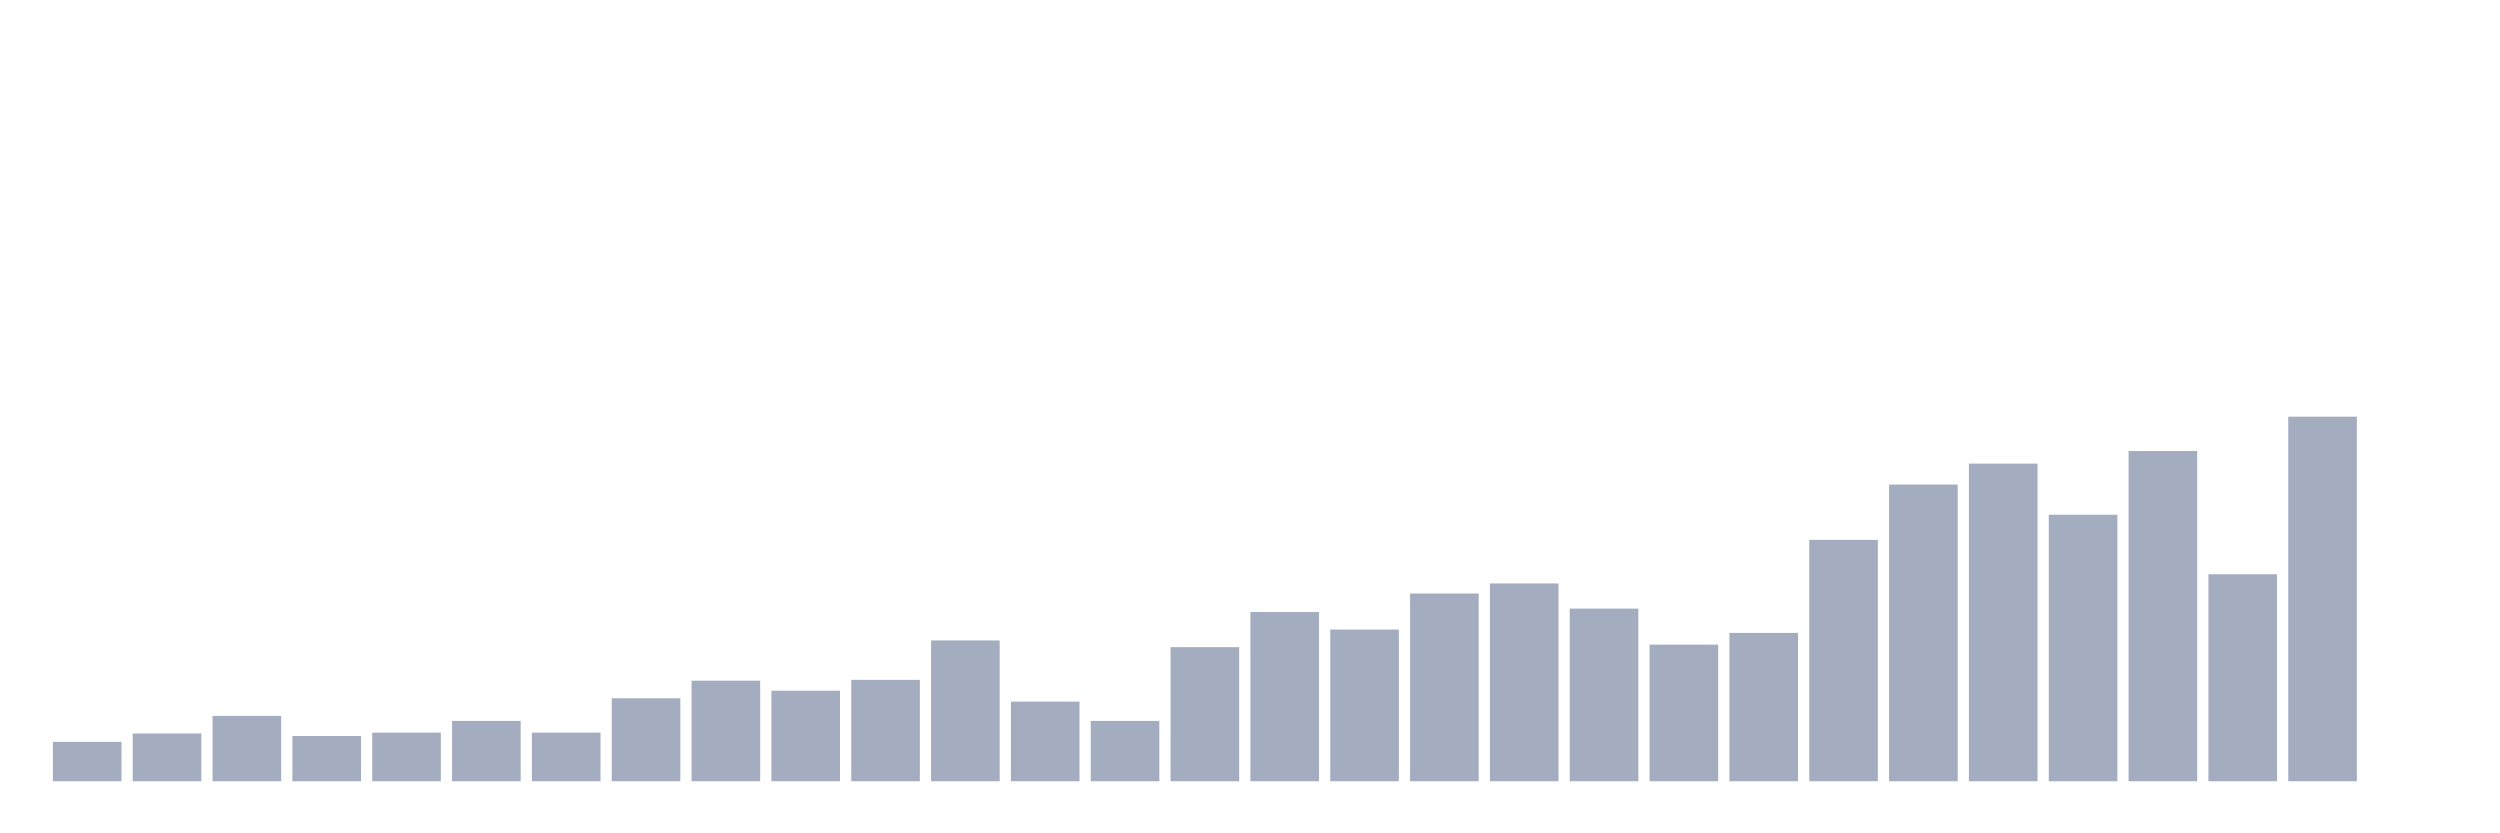 <svg xmlns="http://www.w3.org/2000/svg" viewBox="0 0 480 160"><g transform="translate(10,10)"><rect class="bar" x="0.153" width="13.175" y="132.437" height="7.563" fill="rgb(164,173,192)"></rect><rect class="bar" x="15.482" width="13.175" y="130.828" height="9.172" fill="rgb(164,173,192)"></rect><rect class="bar" x="30.81" width="13.175" y="127.448" height="12.552" fill="rgb(164,173,192)"></rect><rect class="bar" x="46.138" width="13.175" y="131.31" height="8.69" fill="rgb(164,173,192)"></rect><rect class="bar" x="61.466" width="13.175" y="130.667" height="9.333" fill="rgb(164,173,192)"></rect><rect class="bar" x="76.794" width="13.175" y="128.414" height="11.586" fill="rgb(164,173,192)"></rect><rect class="bar" x="92.123" width="13.175" y="130.667" height="9.333" fill="rgb(164,173,192)"></rect><rect class="bar" x="107.451" width="13.175" y="124.069" height="15.931" fill="rgb(164,173,192)"></rect><rect class="bar" x="122.779" width="13.175" y="120.69" height="19.31" fill="rgb(164,173,192)"></rect><rect class="bar" x="138.107" width="13.175" y="122.621" height="17.379" fill="rgb(164,173,192)"></rect><rect class="bar" x="153.436" width="13.175" y="120.529" height="19.471" fill="rgb(164,173,192)"></rect><rect class="bar" x="168.764" width="13.175" y="112.966" height="27.034" fill="rgb(164,173,192)"></rect><rect class="bar" x="184.092" width="13.175" y="124.713" height="15.287" fill="rgb(164,173,192)"></rect><rect class="bar" x="199.42" width="13.175" y="128.414" height="11.586" fill="rgb(164,173,192)"></rect><rect class="bar" x="214.748" width="13.175" y="114.253" height="25.747" fill="rgb(164,173,192)"></rect><rect class="bar" x="230.077" width="13.175" y="107.494" height="32.506" fill="rgb(164,173,192)"></rect><rect class="bar" x="245.405" width="13.175" y="110.874" height="29.126" fill="rgb(164,173,192)"></rect><rect class="bar" x="260.733" width="13.175" y="103.954" height="36.046" fill="rgb(164,173,192)"></rect><rect class="bar" x="276.061" width="13.175" y="102.023" height="37.977" fill="rgb(164,173,192)"></rect><rect class="bar" x="291.39" width="13.175" y="106.851" height="33.149" fill="rgb(164,173,192)"></rect><rect class="bar" x="306.718" width="13.175" y="113.77" height="26.23" fill="rgb(164,173,192)"></rect><rect class="bar" x="322.046" width="13.175" y="111.517" height="28.483" fill="rgb(164,173,192)"></rect><rect class="bar" x="337.374" width="13.175" y="93.655" height="46.345" fill="rgb(164,173,192)"></rect><rect class="bar" x="352.702" width="13.175" y="83.034" height="56.966" fill="rgb(164,173,192)"></rect><rect class="bar" x="368.031" width="13.175" y="79.011" height="60.989" fill="rgb(164,173,192)"></rect><rect class="bar" x="383.359" width="13.175" y="88.828" height="51.172" fill="rgb(164,173,192)"></rect><rect class="bar" x="398.687" width="13.175" y="76.598" height="63.402" fill="rgb(164,173,192)"></rect><rect class="bar" x="414.015" width="13.175" y="100.253" height="39.747" fill="rgb(164,173,192)"></rect><rect class="bar" x="429.344" width="13.175" y="70" height="70" fill="rgb(164,173,192)"></rect><rect class="bar" x="444.672" width="13.175" y="140" height="0" fill="rgb(164,173,192)"></rect></g></svg>